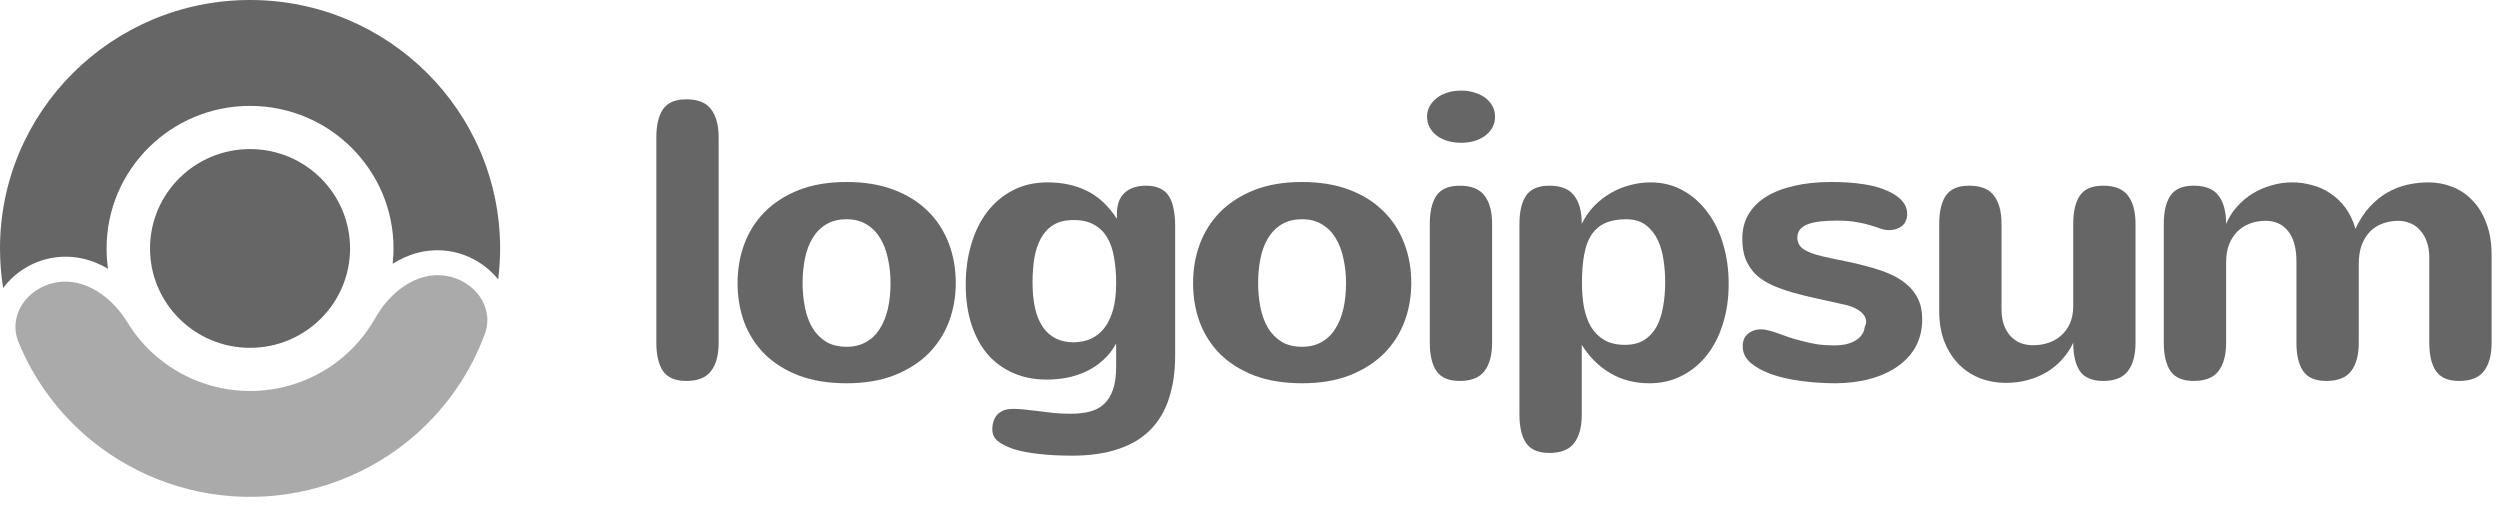 <svg width="162" height="33" viewBox="0 0 162 33" fill="none" xmlns="http://www.w3.org/2000/svg">
<g opacity="0.6">
<path d="M46.569 22.207C46.569 23.004 46.404 23.616 46.075 24.044C45.755 24.471 45.219 24.685 44.468 24.685C43.759 24.685 43.257 24.471 42.961 24.044C42.674 23.616 42.531 23.004 42.531 22.207V8.913C42.531 8.117 42.674 7.505 42.961 7.077C43.257 6.649 43.759 6.436 44.468 6.436C45.219 6.436 45.755 6.649 46.075 7.077C46.404 7.505 46.569 8.117 46.569 8.913V22.207Z" fill="black"/>
<path d="M47.794 18.346C47.794 17.457 47.937 16.619 48.224 15.831C48.52 15.034 48.959 14.338 49.541 13.743C50.132 13.148 50.866 12.674 51.744 12.322C52.63 11.97 53.668 11.793 54.858 11.793C55.997 11.793 57.005 11.957 57.883 12.284C58.761 12.611 59.499 13.068 60.098 13.655C60.697 14.233 61.153 14.925 61.465 15.73C61.778 16.527 61.934 17.399 61.934 18.346C61.934 19.227 61.786 20.061 61.491 20.849C61.196 21.629 60.752 22.316 60.162 22.912C59.571 23.499 58.833 23.968 57.946 24.32C57.06 24.664 56.031 24.836 54.858 24.836C53.702 24.836 52.68 24.672 51.794 24.346C50.916 24.01 50.178 23.553 49.579 22.974C48.988 22.388 48.541 21.7 48.237 20.912C47.942 20.115 47.794 19.26 47.794 18.346ZM52.009 18.346C52.009 18.9 52.06 19.428 52.161 19.931C52.263 20.425 52.423 20.862 52.642 21.239C52.87 21.616 53.166 21.918 53.528 22.144C53.891 22.362 54.334 22.471 54.858 22.471C55.339 22.471 55.756 22.371 56.111 22.169C56.474 21.968 56.769 21.687 56.997 21.327C57.233 20.966 57.41 20.535 57.529 20.032C57.647 19.52 57.706 18.958 57.706 18.346C57.706 17.793 57.651 17.269 57.541 16.774C57.44 16.271 57.276 15.831 57.047 15.453C56.82 15.068 56.524 14.766 56.161 14.548C55.807 14.322 55.372 14.208 54.858 14.208C54.343 14.208 53.904 14.317 53.541 14.535C53.178 14.753 52.883 15.051 52.655 15.428C52.427 15.806 52.263 16.246 52.161 16.749C52.06 17.252 52.009 17.784 52.009 18.346Z" fill="black"/>
<path d="M72.327 22.257C72.099 22.677 71.82 23.033 71.491 23.326C71.171 23.62 70.812 23.863 70.415 24.056C70.027 24.24 69.609 24.379 69.162 24.471C68.723 24.555 68.272 24.597 67.808 24.597C67.031 24.597 66.322 24.459 65.681 24.182C65.039 23.905 64.487 23.507 64.022 22.987C63.567 22.459 63.212 21.813 62.959 21.05C62.706 20.287 62.579 19.415 62.579 18.434C62.579 17.512 62.697 16.648 62.934 15.843C63.17 15.038 63.512 14.338 63.959 13.743C64.415 13.147 64.972 12.678 65.63 12.334C66.288 11.99 67.04 11.818 67.883 11.818C68.846 11.818 69.698 12.003 70.441 12.372C71.192 12.741 71.837 13.344 72.377 14.183V13.856C72.377 13.252 72.542 12.799 72.871 12.498C73.209 12.187 73.673 12.032 74.263 12.032C74.618 12.032 74.918 12.091 75.162 12.208C75.407 12.317 75.601 12.485 75.745 12.711C75.888 12.929 75.989 13.202 76.048 13.529C76.116 13.847 76.15 14.212 76.15 14.623V23.05C76.15 24.073 76.019 24.987 75.757 25.791C75.504 26.596 75.107 27.276 74.567 27.829C74.027 28.383 73.335 28.802 72.491 29.087C71.647 29.38 70.643 29.527 69.478 29.527C68.66 29.527 67.934 29.489 67.301 29.414C66.677 29.347 66.136 29.242 65.681 29.099C65.225 28.94 64.879 28.764 64.643 28.571C64.415 28.378 64.301 28.127 64.301 27.817C64.301 27.64 64.326 27.473 64.377 27.313C64.428 27.154 64.504 27.012 64.605 26.886C64.715 26.768 64.854 26.672 65.023 26.596C65.2 26.529 65.415 26.496 65.668 26.496C65.938 26.496 66.208 26.513 66.478 26.546C66.757 26.58 67.044 26.613 67.339 26.647C67.643 26.689 67.959 26.726 68.288 26.76C68.626 26.794 68.989 26.81 69.377 26.81C69.841 26.81 70.255 26.764 70.618 26.672C70.981 26.58 71.289 26.416 71.542 26.181C71.795 25.947 71.989 25.632 72.124 25.238C72.259 24.852 72.327 24.358 72.327 23.754V22.257ZM72.327 18.346C72.327 17.734 72.28 17.176 72.188 16.673C72.103 16.17 71.955 15.742 71.744 15.39C71.533 15.03 71.251 14.753 70.896 14.56C70.542 14.359 70.099 14.258 69.567 14.258C69.044 14.258 68.609 14.363 68.263 14.573C67.926 14.782 67.656 15.072 67.453 15.441C67.251 15.81 67.107 16.241 67.023 16.736C66.947 17.231 66.909 17.759 66.909 18.321C66.909 19.604 67.137 20.568 67.592 21.213C68.048 21.859 68.71 22.182 69.58 22.182C69.985 22.174 70.352 22.098 70.681 21.956C71.019 21.805 71.31 21.574 71.555 21.264C71.799 20.953 71.989 20.559 72.124 20.081C72.259 19.604 72.327 19.025 72.327 18.346Z" fill="black"/>
<path d="M77.311 18.346C77.311 17.457 77.454 16.619 77.741 15.831C78.037 15.034 78.475 14.338 79.058 13.743C79.648 13.148 80.383 12.674 81.26 12.322C82.147 11.97 83.184 11.793 84.374 11.793C85.514 11.793 86.522 11.957 87.4 12.284C88.278 12.611 89.016 13.068 89.615 13.655C90.214 14.233 90.67 14.925 90.982 15.73C91.294 16.527 91.451 17.399 91.451 18.346C91.451 19.227 91.303 20.061 91.008 20.849C90.712 21.629 90.269 22.316 89.678 22.912C89.088 23.499 88.349 23.968 87.463 24.32C86.577 24.664 85.547 24.836 84.374 24.836C83.218 24.836 82.197 24.672 81.311 24.346C80.433 24.01 79.695 23.553 79.096 22.974C78.505 22.388 78.058 21.7 77.754 20.912C77.459 20.115 77.311 19.26 77.311 18.346ZM81.526 18.346C81.526 18.9 81.577 19.428 81.678 19.931C81.779 20.425 81.94 20.862 82.159 21.239C82.387 21.616 82.682 21.918 83.045 22.144C83.408 22.362 83.851 22.471 84.374 22.471C84.856 22.471 85.273 22.371 85.628 22.169C85.99 21.968 86.286 21.687 86.514 21.327C86.75 20.966 86.927 20.535 87.045 20.032C87.164 19.52 87.223 18.958 87.223 18.346C87.223 17.793 87.168 17.269 87.058 16.774C86.957 16.271 86.792 15.831 86.564 15.453C86.337 15.068 86.041 14.766 85.678 14.548C85.324 14.322 84.889 14.208 84.374 14.208C83.86 14.208 83.421 14.317 83.058 14.535C82.695 14.753 82.4 15.051 82.172 15.428C81.944 15.806 81.779 16.246 81.678 16.749C81.577 17.252 81.526 17.784 81.526 18.346Z" fill="black"/>
<path d="M96.879 7.555C96.879 7.832 96.816 8.079 96.689 8.297C96.562 8.507 96.398 8.683 96.195 8.826C95.993 8.968 95.756 9.077 95.486 9.152C95.225 9.22 94.955 9.253 94.676 9.253C94.381 9.253 94.098 9.215 93.828 9.14C93.567 9.064 93.335 8.956 93.132 8.813C92.929 8.662 92.769 8.482 92.651 8.272C92.533 8.062 92.474 7.824 92.474 7.555C92.474 7.312 92.528 7.09 92.638 6.889C92.756 6.679 92.912 6.499 93.106 6.348C93.301 6.197 93.533 6.079 93.803 5.996C94.073 5.912 94.368 5.87 94.689 5.87C94.967 5.87 95.237 5.908 95.499 5.983C95.769 6.059 96.005 6.168 96.208 6.31C96.41 6.453 96.571 6.629 96.689 6.838C96.816 7.048 96.879 7.287 96.879 7.555ZM96.689 22.208C96.689 23.004 96.525 23.616 96.195 24.044C95.875 24.471 95.339 24.685 94.588 24.685C93.879 24.685 93.377 24.471 93.081 24.044C92.794 23.616 92.651 23.004 92.651 22.208V14.51C92.651 13.714 92.794 13.102 93.081 12.674C93.377 12.246 93.879 12.033 94.588 12.033C95.339 12.033 95.875 12.246 96.195 12.674C96.525 13.102 96.689 13.714 96.689 14.51V22.208Z" fill="black"/>
<path d="M102.511 18.321C102.511 18.883 102.553 19.407 102.638 19.893C102.731 20.379 102.883 20.807 103.094 21.176C103.313 21.536 103.6 21.821 103.954 22.031C104.317 22.241 104.764 22.346 105.296 22.346C105.786 22.346 106.195 22.245 106.524 22.044C106.861 21.834 107.131 21.549 107.335 21.188C107.537 20.819 107.68 20.388 107.764 19.893C107.857 19.398 107.904 18.862 107.904 18.283C107.904 17.822 107.87 17.352 107.802 16.874C107.735 16.388 107.609 15.948 107.423 15.554C107.237 15.16 106.98 14.837 106.651 14.585C106.321 14.334 105.891 14.208 105.359 14.208C104.828 14.208 104.376 14.292 104.005 14.46C103.642 14.627 103.347 14.883 103.119 15.227C102.899 15.571 102.743 16.002 102.651 16.522C102.558 17.034 102.511 17.633 102.511 18.321ZM102.499 14.51C102.71 14.066 102.98 13.676 103.309 13.34C103.638 13.005 104.001 12.724 104.397 12.498C104.794 12.271 105.208 12.103 105.638 11.995C106.077 11.877 106.511 11.818 106.941 11.818C107.718 11.818 108.419 11.99 109.043 12.334C109.668 12.678 110.199 13.147 110.638 13.743C111.085 14.33 111.428 15.026 111.664 15.831C111.9 16.627 112.018 17.482 112.018 18.396C112.018 19.344 111.891 20.212 111.638 21C111.394 21.788 111.043 22.467 110.587 23.037C110.14 23.599 109.6 24.039 108.967 24.358C108.342 24.676 107.647 24.836 106.879 24.836C105.934 24.836 105.089 24.618 104.347 24.182C103.604 23.746 102.988 23.134 102.499 22.346V26.873C102.499 27.67 102.334 28.282 102.005 28.709C101.684 29.137 101.148 29.351 100.397 29.351C99.688 29.351 99.186 29.137 98.891 28.709C98.604 28.282 98.46 27.67 98.46 26.873V14.51C98.46 13.713 98.604 13.101 98.891 12.674C99.186 12.246 99.688 12.032 100.397 12.032C101.148 12.032 101.684 12.246 102.005 12.674C102.334 13.101 102.499 13.713 102.499 14.51Z" fill="black"/>
<path d="M116.47 15.403C116.47 15.73 116.613 15.986 116.9 16.17C117.187 16.346 117.583 16.493 118.09 16.61C118.571 16.72 119.064 16.824 119.571 16.925C120.078 17.026 120.571 17.143 121.052 17.277C121.533 17.403 121.984 17.554 122.407 17.73C122.828 17.906 123.2 18.128 123.52 18.396C123.841 18.656 124.094 18.975 124.28 19.352C124.466 19.721 124.558 20.166 124.558 20.686C124.558 21.34 124.423 21.922 124.153 22.434C123.883 22.937 123.5 23.364 123.002 23.717C122.513 24.069 121.926 24.341 121.242 24.534C120.558 24.727 119.803 24.828 118.976 24.836C118.192 24.836 117.436 24.786 116.71 24.685C115.985 24.593 115.339 24.446 114.773 24.245C114.216 24.044 113.769 23.796 113.431 23.503C113.094 23.201 112.926 22.849 112.926 22.446C112.926 22.094 113.039 21.822 113.267 21.629C113.495 21.436 113.785 21.34 114.141 21.34C114.276 21.34 114.436 21.365 114.622 21.415C114.807 21.465 115.009 21.528 115.229 21.604C115.448 21.679 115.68 21.763 115.925 21.855C116.178 21.939 116.44 22.015 116.71 22.081C117.048 22.174 117.393 22.249 117.748 22.308C118.111 22.358 118.482 22.383 118.862 22.383C119.098 22.383 119.33 22.362 119.558 22.321C119.786 22.27 119.989 22.199 120.166 22.107C120.352 22.006 120.503 21.88 120.622 21.729C120.74 21.578 120.811 21.394 120.837 21.176C120.862 21.126 120.884 21.075 120.9 21.025C120.917 20.975 120.926 20.916 120.926 20.849C120.926 20.614 120.816 20.405 120.596 20.22C120.386 20.036 120.085 19.889 119.697 19.78C119.047 19.629 118.427 19.491 117.836 19.365C117.246 19.239 116.698 19.105 116.191 18.962C115.693 18.82 115.237 18.656 114.824 18.472C114.418 18.288 114.073 18.061 113.785 17.793C113.508 17.524 113.287 17.202 113.128 16.824C112.975 16.447 112.9 15.99 112.9 15.453C112.9 14.875 113.03 14.359 113.292 13.906C113.562 13.445 113.946 13.06 114.444 12.749C114.942 12.439 115.545 12.204 116.255 12.045C116.963 11.877 117.765 11.793 118.659 11.793C120.262 11.793 121.482 11.986 122.318 12.372C123.162 12.749 123.584 13.244 123.584 13.856C123.584 14.2 123.47 14.464 123.242 14.648C123.014 14.825 122.739 14.912 122.42 14.912C122.25 14.912 122.073 14.883 121.887 14.825C121.71 14.758 121.495 14.686 121.242 14.611C120.988 14.527 120.685 14.456 120.331 14.397C119.985 14.33 119.554 14.296 119.04 14.296C118.651 14.296 118.296 14.313 117.976 14.347C117.663 14.38 117.393 14.439 117.165 14.523C116.946 14.607 116.773 14.72 116.647 14.862C116.528 15.005 116.47 15.185 116.47 15.403Z" fill="black"/>
<path d="M129.699 20.019C129.699 20.413 129.749 20.757 129.851 21.05C129.96 21.343 130.108 21.591 130.294 21.792C130.48 21.985 130.694 22.132 130.939 22.232C131.192 22.325 131.463 22.371 131.749 22.371C132.087 22.371 132.412 22.32 132.724 22.22C133.036 22.119 133.311 21.964 133.547 21.754C133.791 21.545 133.986 21.281 134.13 20.962C134.272 20.643 134.345 20.27 134.345 19.843V14.51C134.345 13.713 134.488 13.101 134.774 12.674C135.07 12.246 135.573 12.032 136.281 12.032C137.032 12.032 137.568 12.246 137.889 12.674C138.218 13.101 138.382 13.713 138.382 14.51V22.207C138.382 23.004 138.218 23.616 137.889 24.043C137.568 24.471 137.032 24.685 136.281 24.685C135.573 24.685 135.07 24.471 134.774 24.043C134.488 23.616 134.345 23.004 134.345 22.207C134.167 22.593 133.935 22.945 133.648 23.264C133.369 23.582 133.041 23.859 132.66 24.094C132.289 24.32 131.876 24.496 131.42 24.622C130.973 24.748 130.487 24.811 129.964 24.811C129.399 24.811 128.855 24.714 128.331 24.521C127.817 24.32 127.361 24.027 126.964 23.641C126.568 23.247 126.252 22.761 126.015 22.182C125.778 21.604 125.661 20.928 125.661 20.157V14.51C125.661 13.713 125.804 13.101 126.091 12.674C126.387 12.246 126.888 12.032 127.597 12.032C128.348 12.032 128.884 12.246 129.205 12.674C129.534 13.101 129.699 13.713 129.699 14.51V20.019Z" fill="black"/>
<path d="M140.214 14.51C140.214 13.713 140.358 13.101 140.645 12.674C140.94 12.246 141.442 12.032 142.151 12.032C142.903 12.032 143.439 12.246 143.759 12.674C144.088 13.101 144.253 13.713 144.253 14.51C144.422 14.107 144.649 13.743 144.937 13.416C145.232 13.08 145.566 12.795 145.936 12.56C146.316 12.326 146.726 12.145 147.164 12.02C147.603 11.885 148.059 11.818 148.532 11.818C148.97 11.818 149.4 11.877 149.823 11.995C150.253 12.103 150.65 12.284 151.013 12.535C151.384 12.778 151.709 13.089 151.987 13.466C152.266 13.843 152.481 14.296 152.633 14.824C152.895 14.263 153.203 13.789 153.557 13.403C153.911 13.017 154.296 12.707 154.708 12.472C155.122 12.238 155.553 12.07 156 11.969C156.456 11.869 156.911 11.818 157.367 11.818C157.907 11.818 158.422 11.915 158.912 12.108C159.41 12.3 159.844 12.594 160.215 12.988C160.596 13.374 160.895 13.864 161.114 14.46C161.342 15.046 161.456 15.734 161.456 16.522V22.207C161.456 23.004 161.291 23.616 160.962 24.043C160.642 24.471 160.105 24.685 159.355 24.685C158.646 24.685 158.144 24.471 157.849 24.043C157.561 23.616 157.418 23.004 157.418 22.207V16.698C157.418 16.321 157.367 15.986 157.266 15.692C157.165 15.39 157.021 15.139 156.835 14.938C156.658 14.728 156.448 14.573 156.202 14.472C155.958 14.363 155.696 14.309 155.418 14.309C155.071 14.309 154.743 14.363 154.431 14.472C154.119 14.581 153.844 14.749 153.608 14.975C153.38 15.202 153.194 15.491 153.05 15.843C152.915 16.195 152.848 16.619 152.848 17.113V22.207C152.848 23.004 152.683 23.616 152.355 24.043C152.034 24.471 151.498 24.685 150.746 24.685C150.038 24.685 149.535 24.471 149.24 24.043C148.953 23.616 148.809 23.004 148.809 22.207V16.937C148.809 16.074 148.628 15.42 148.266 14.975C147.911 14.531 147.426 14.309 146.81 14.309C146.447 14.309 146.109 14.367 145.797 14.485C145.484 14.602 145.214 14.774 144.987 15C144.759 15.227 144.577 15.508 144.442 15.843C144.316 16.178 144.253 16.564 144.253 17V22.207C144.253 23.004 144.088 23.616 143.759 24.043C143.439 24.471 142.903 24.685 142.151 24.685C141.442 24.685 140.94 24.471 140.645 24.043C140.358 23.616 140.214 23.004 140.214 22.207V14.51Z" fill="black"/>
<path d="M16.203 22.539C12.623 22.539 9.721 19.656 9.721 16.099C9.721 12.543 12.623 9.66 16.203 9.66C19.782 9.66 22.684 12.543 22.684 16.099C22.684 19.656 19.782 22.539 16.203 22.539Z" fill="black"/>
<path d="M3.649 18.299C1.771 18.628 0.484 20.43 1.205 22.185C2.211 24.634 3.817 26.816 5.899 28.521C8.876 30.959 12.631 32.262 16.488 32.195C20.346 32.128 24.053 30.696 26.942 28.156C28.963 26.38 30.491 24.143 31.411 21.661C32.07 19.883 30.72 18.126 28.831 17.862C26.943 17.598 25.247 18.964 24.314 20.617C23.809 21.513 23.152 22.325 22.366 23.017C20.708 24.474 18.581 25.296 16.368 25.334C14.155 25.372 12 24.625 10.292 23.226C9.482 22.562 8.797 21.773 8.261 20.895C7.27 19.276 5.528 17.97 3.649 18.299Z" fill="#727272"/>
<path d="M32.281 18.111C32.364 17.451 32.407 16.78 32.407 16.099C32.407 7.208 25.152 0 16.203 0C7.254 0 0 7.208 0 16.099C0 16.973 0.07 17.831 0.205 18.668C0.949 17.655 2.111 16.933 3.366 16.713C4.723 16.475 5.957 16.802 7 17.414C6.938 16.984 6.907 16.545 6.907 16.099C6.907 10.998 11.069 6.862 16.203 6.862C21.338 6.862 25.5 10.998 25.5 16.099C25.5 16.435 25.482 16.767 25.447 17.094C26.468 16.447 27.689 16.077 29.055 16.268C30.316 16.444 31.502 17.125 32.281 18.111Z" fill="black"/>
</g>
</svg>
